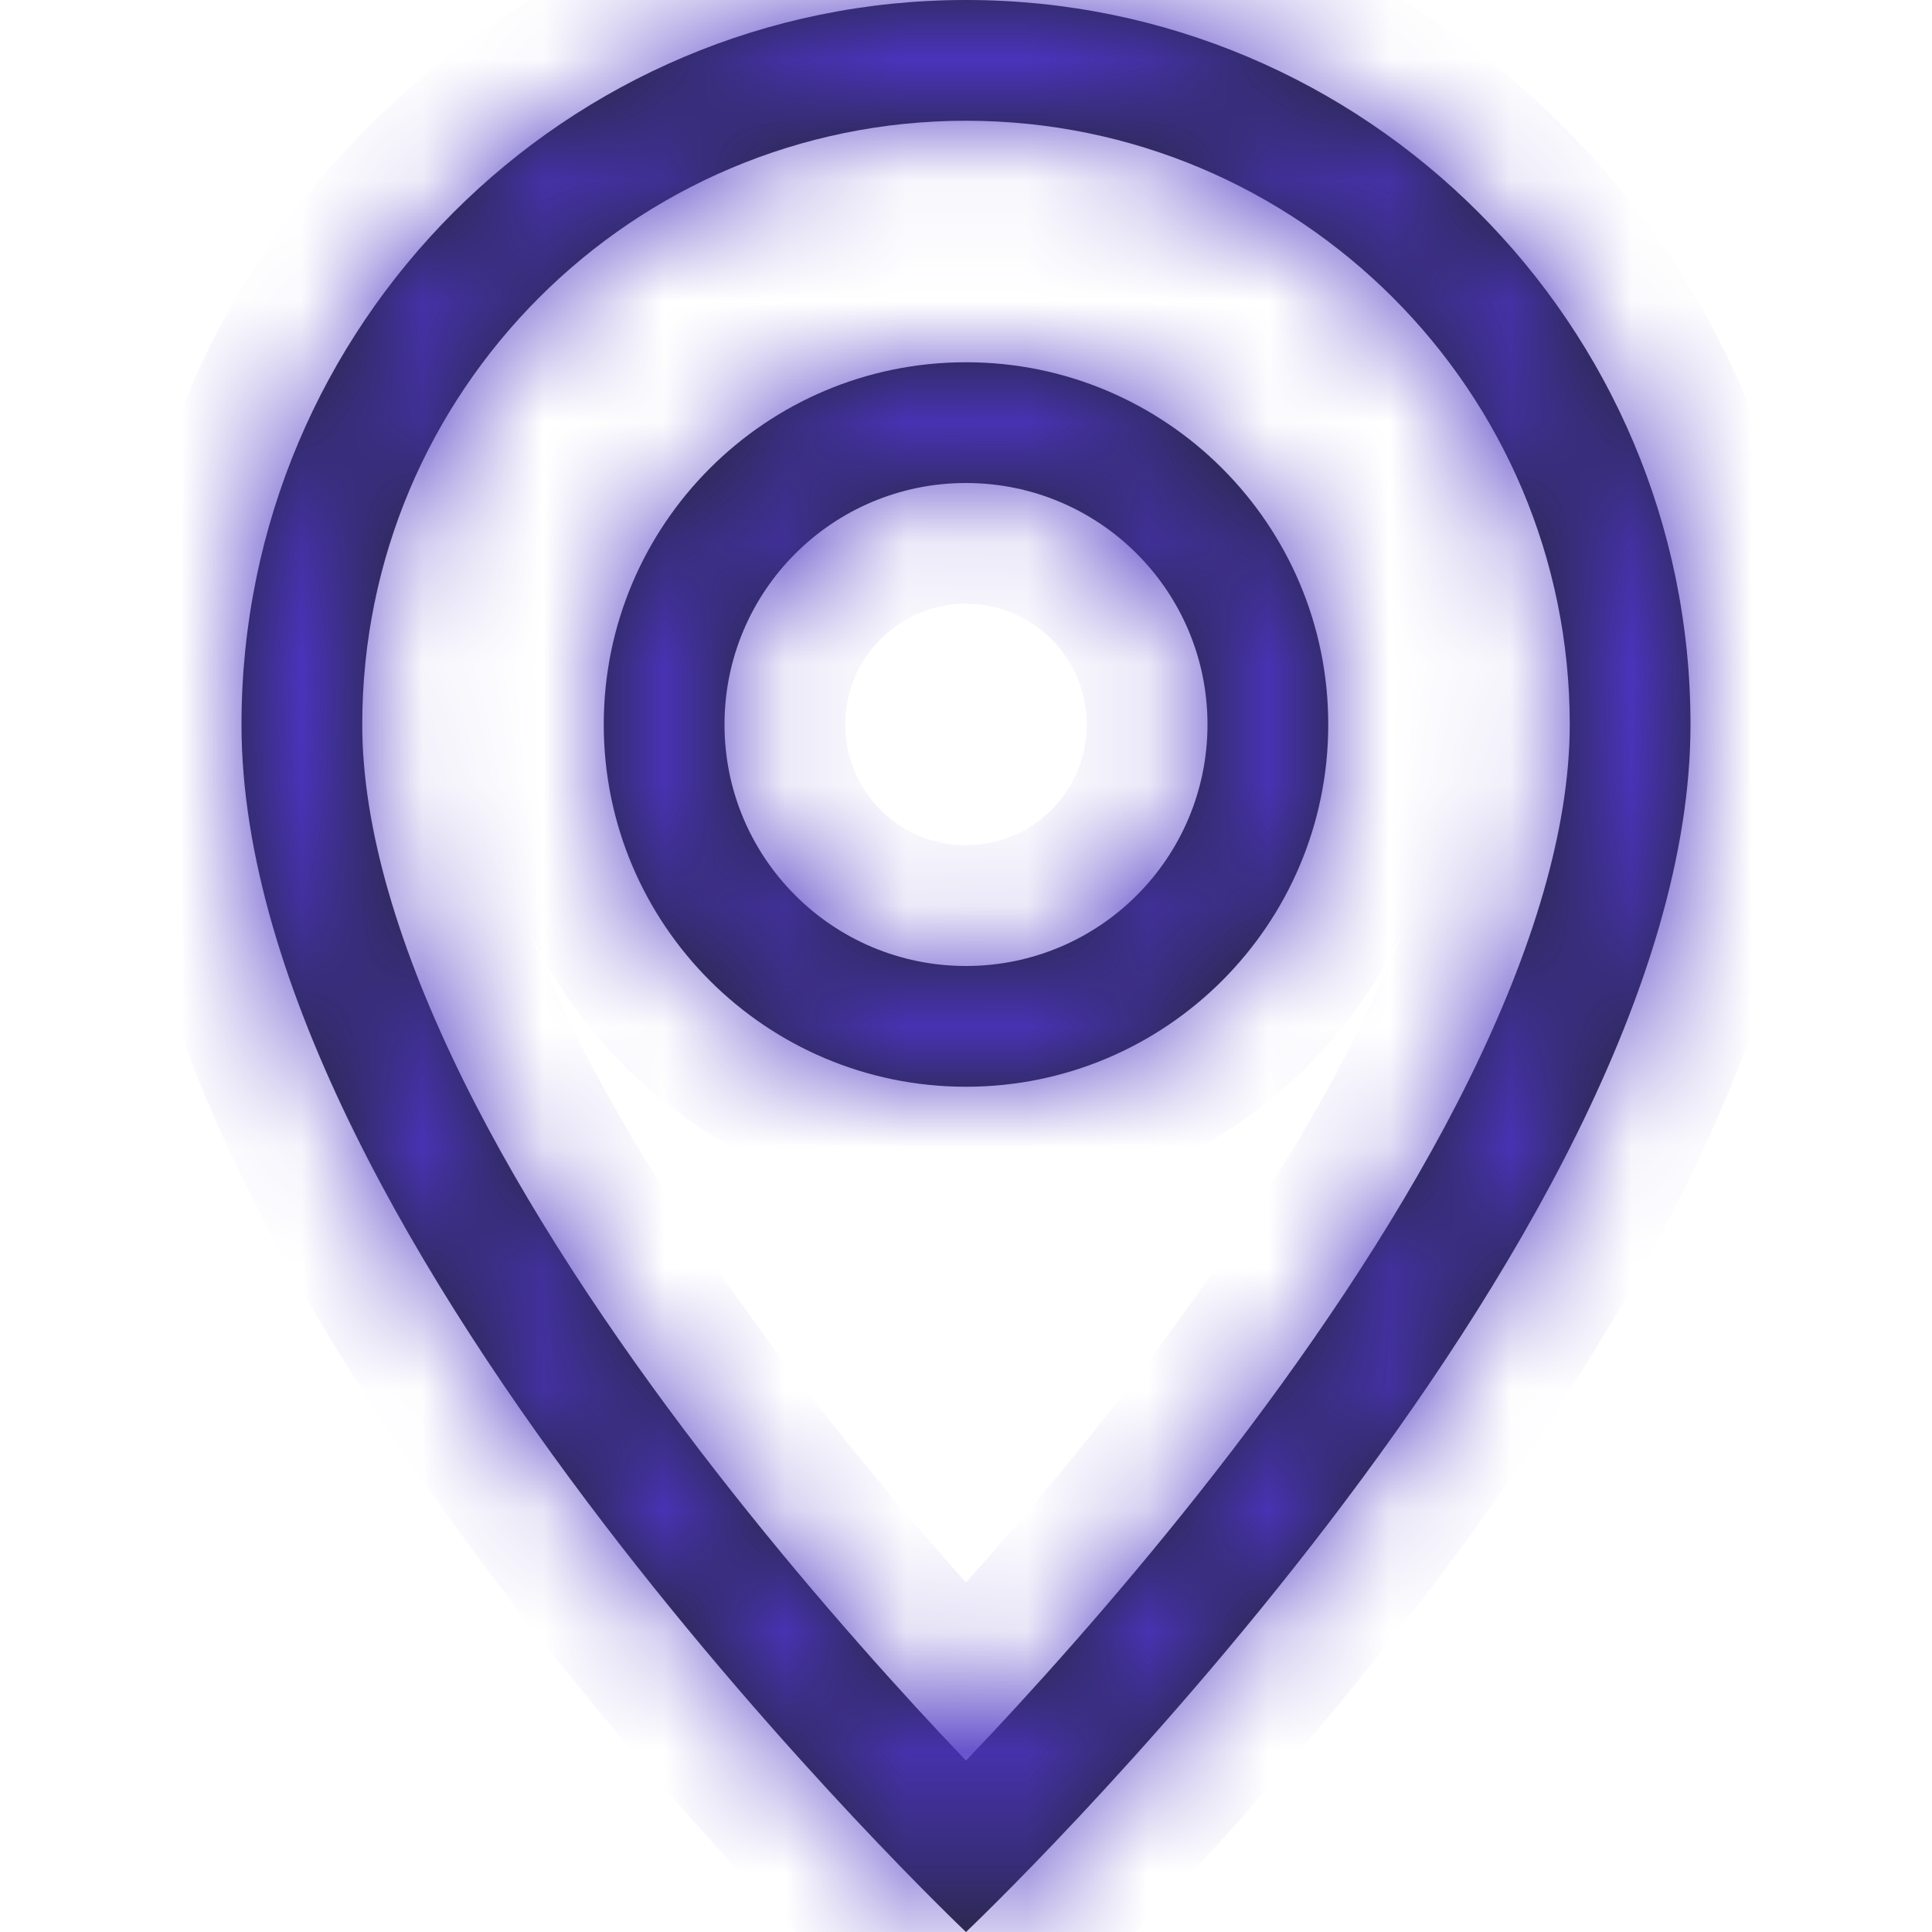 <svg width="16" height="16" viewBox="0 0 16 16" fill="none" xmlns="http://www.w3.org/2000/svg">
<mask id="path-1-inside-1_166_4424" fill="white">
<path d="M12.166 8.94C11.642 10.002 10.932 11.06 10.206 12.01C9.481 12.957 8.754 13.777 8.208 14.361C8.135 14.438 8.066 14.511 8 14.58C7.934 14.511 7.865 14.438 7.792 14.361C7.246 13.777 6.519 12.957 5.794 12.01C5.068 11.06 4.358 10.002 3.834 8.94C3.305 7.867 3 6.862 3 6C3 3.239 5.239 1 8 1C10.761 1 13 3.239 13 6C13 6.862 12.695 7.867 12.166 8.94ZM8 16C8 16 14 10.314 14 6C14 2.686 11.314 0 8 0C4.686 0 2 2.686 2 6C2 10.314 8 16 8 16Z"/>
<path d="M8 8C6.895 8 6 7.105 6 6C6 4.895 6.895 4 8 4C9.105 4 10 4.895 10 6C10 7.105 9.105 8 8 8ZM8 9C9.657 9 11 7.657 11 6C11 4.343 9.657 3 8 3C6.343 3 5 4.343 5 6C5 7.657 6.343 9 8 9Z"/>
</mask>
<path d="M12.166 8.94C11.642 10.002 10.932 11.06 10.206 12.01C9.481 12.957 8.754 13.777 8.208 14.361C8.135 14.438 8.066 14.511 8 14.58C7.934 14.511 7.865 14.438 7.792 14.361C7.246 13.777 6.519 12.957 5.794 12.01C5.068 11.06 4.358 10.002 3.834 8.94C3.305 7.867 3 6.862 3 6C3 3.239 5.239 1 8 1C10.761 1 13 3.239 13 6C13 6.862 12.695 7.867 12.166 8.94ZM8 16C8 16 14 10.314 14 6C14 2.686 11.314 0 8 0C4.686 0 2 2.686 2 6C2 10.314 8 16 8 16Z" fill="#212529"/>
<path d="M8 8C6.895 8 6 7.105 6 6C6 4.895 6.895 4 8 4C9.105 4 10 4.895 10 6C10 7.105 9.105 8 8 8ZM8 9C9.657 9 11 7.657 11 6C11 4.343 9.657 3 8 3C6.343 3 5 4.343 5 6C5 7.657 6.343 9 8 9Z" fill="#212529"/>
<path d="M12.166 8.94L11.269 8.497L11.269 8.497L12.166 8.94ZM3.834 8.94L2.938 9.382L3.834 8.94ZM5.794 12.01L6.588 11.402L6.588 11.402L5.794 12.01ZM7.792 14.361L7.062 15.044L7.062 15.044L7.792 14.361ZM8 14.58L7.277 15.271L8 16.028L8.723 15.271L8 14.58ZM8.208 14.361L8.938 15.044L8.938 15.044L8.208 14.361ZM10.206 12.01L9.412 11.402L9.412 11.402L10.206 12.01ZM8 16L7.312 16.726L8 17.378L8.688 16.726L8 16ZM12 6C12 6.645 11.765 7.491 11.269 8.497L13.062 9.382C13.625 8.243 14 7.078 14 6H12ZM8 2C10.209 2 12 3.791 12 6H14C14 2.686 11.314 0 8 0V2ZM4 6C4 3.791 5.791 2 8 2V0C4.686 0 2 2.686 2 6H4ZM4.731 8.497C4.235 7.491 4 6.645 4 6H2C2 7.078 2.375 8.243 2.938 9.382L4.731 8.497ZM6.588 11.402C5.885 10.483 5.216 9.481 4.731 8.497L2.938 9.382C3.5 10.522 4.25 11.637 5 12.618L6.588 11.402ZM8.522 13.677C7.991 13.11 7.287 12.316 6.588 11.402L5 12.618C5.75 13.598 6.5 14.444 7.062 15.044L8.522 13.677ZM8.723 13.889C8.66 13.823 8.593 13.752 8.522 13.677L7.062 15.044C7.137 15.124 7.209 15.2 7.277 15.271L8.723 13.889ZM7.478 13.677C7.407 13.752 7.34 13.823 7.277 13.889L8.723 15.271C8.791 15.2 8.863 15.124 8.938 15.044L7.478 13.677ZM9.412 11.402C8.713 12.316 8.009 13.11 7.478 13.677L8.938 15.044C9.5 14.444 10.25 13.598 11 12.618L9.412 11.402ZM11.269 8.497C10.784 9.481 10.115 10.483 9.412 11.402L11 12.618C11.75 11.637 12.5 10.522 13.062 9.382L11.269 8.497ZM13 6C13 6.862 12.695 7.867 12.166 8.94C11.642 10.002 10.932 11.06 10.206 12.01C9.481 12.957 8.754 13.777 8.208 14.361C7.935 14.652 7.708 14.883 7.551 15.04C7.472 15.118 7.411 15.178 7.37 15.218C7.35 15.238 7.335 15.252 7.325 15.262C7.32 15.267 7.316 15.27 7.314 15.272C7.313 15.273 7.312 15.274 7.312 15.274C7.312 15.274 7.312 15.274 7.312 15.274C7.312 15.274 7.312 15.274 7.312 15.274C7.312 15.274 7.312 15.274 8 16C8.688 16.726 8.688 16.726 8.688 16.726C8.688 16.725 8.689 16.725 8.689 16.725C8.689 16.725 8.69 16.724 8.69 16.724C8.691 16.723 8.693 16.721 8.694 16.72C8.698 16.716 8.703 16.711 8.709 16.705C8.722 16.693 8.741 16.675 8.764 16.652C8.811 16.607 8.879 16.54 8.965 16.455C9.136 16.284 9.378 16.037 9.667 15.728C10.246 15.11 11.019 14.239 11.794 13.225C12.568 12.214 13.358 11.043 13.959 9.825C14.555 8.618 15 7.295 15 6H13ZM8 1C10.761 1 13 3.239 13 6H15C15 2.134 11.866 -1 8 -1V1ZM3 6C3 3.239 5.239 1 8 1V-1C4.134 -1 1 2.134 1 6H3ZM8 16C8.688 15.274 8.688 15.274 8.688 15.274C8.688 15.274 8.688 15.274 8.688 15.274C8.688 15.274 8.688 15.274 8.688 15.274C8.688 15.274 8.687 15.273 8.686 15.272C8.684 15.27 8.68 15.267 8.675 15.262C8.665 15.252 8.65 15.238 8.63 15.218C8.589 15.178 8.528 15.118 8.449 15.04C8.292 14.883 8.065 14.652 7.792 14.361C7.246 13.777 6.519 12.957 5.794 12.01C5.068 11.06 4.358 10.002 3.834 8.94C3.305 7.867 3 6.862 3 6H1C1 7.295 1.445 8.618 2.041 9.825C2.642 11.043 3.432 12.214 4.206 13.225C4.981 14.239 5.754 15.11 6.333 15.728C6.622 16.037 6.864 16.284 7.035 16.455C7.121 16.54 7.189 16.607 7.236 16.652C7.259 16.675 7.278 16.693 7.291 16.705C7.297 16.711 7.302 16.716 7.306 16.72C7.307 16.721 7.309 16.723 7.31 16.724C7.31 16.724 7.311 16.725 7.311 16.725C7.311 16.725 7.312 16.725 7.312 16.726C7.312 16.726 7.312 16.726 8 16ZM9 6C9 6.552 8.552 7 8 7V9C9.657 9 11 7.657 11 6H9ZM8 5C8.552 5 9 5.448 9 6H11C11 4.343 9.657 3 8 3V5ZM7 6C7 5.448 7.448 5 8 5V3C6.343 3 5 4.343 5 6H7ZM8 7C7.448 7 7 6.552 7 6H5C5 7.657 6.343 9 8 9V7ZM10 6C10 7.105 9.105 8 8 8V10C10.209 10 12 8.209 12 6H10ZM8 4C9.105 4 10 4.895 10 6H12C12 3.791 10.209 2 8 2V4ZM6 6C6 4.895 6.895 4 8 4V2C5.791 2 4 3.791 4 6H6ZM8 8C6.895 8 6 7.105 6 6H4C4 8.209 5.791 10 8 10V8Z" fill="#4C34C2" mask="url(#path-1-inside-1_166_4424)"/>
</svg>
